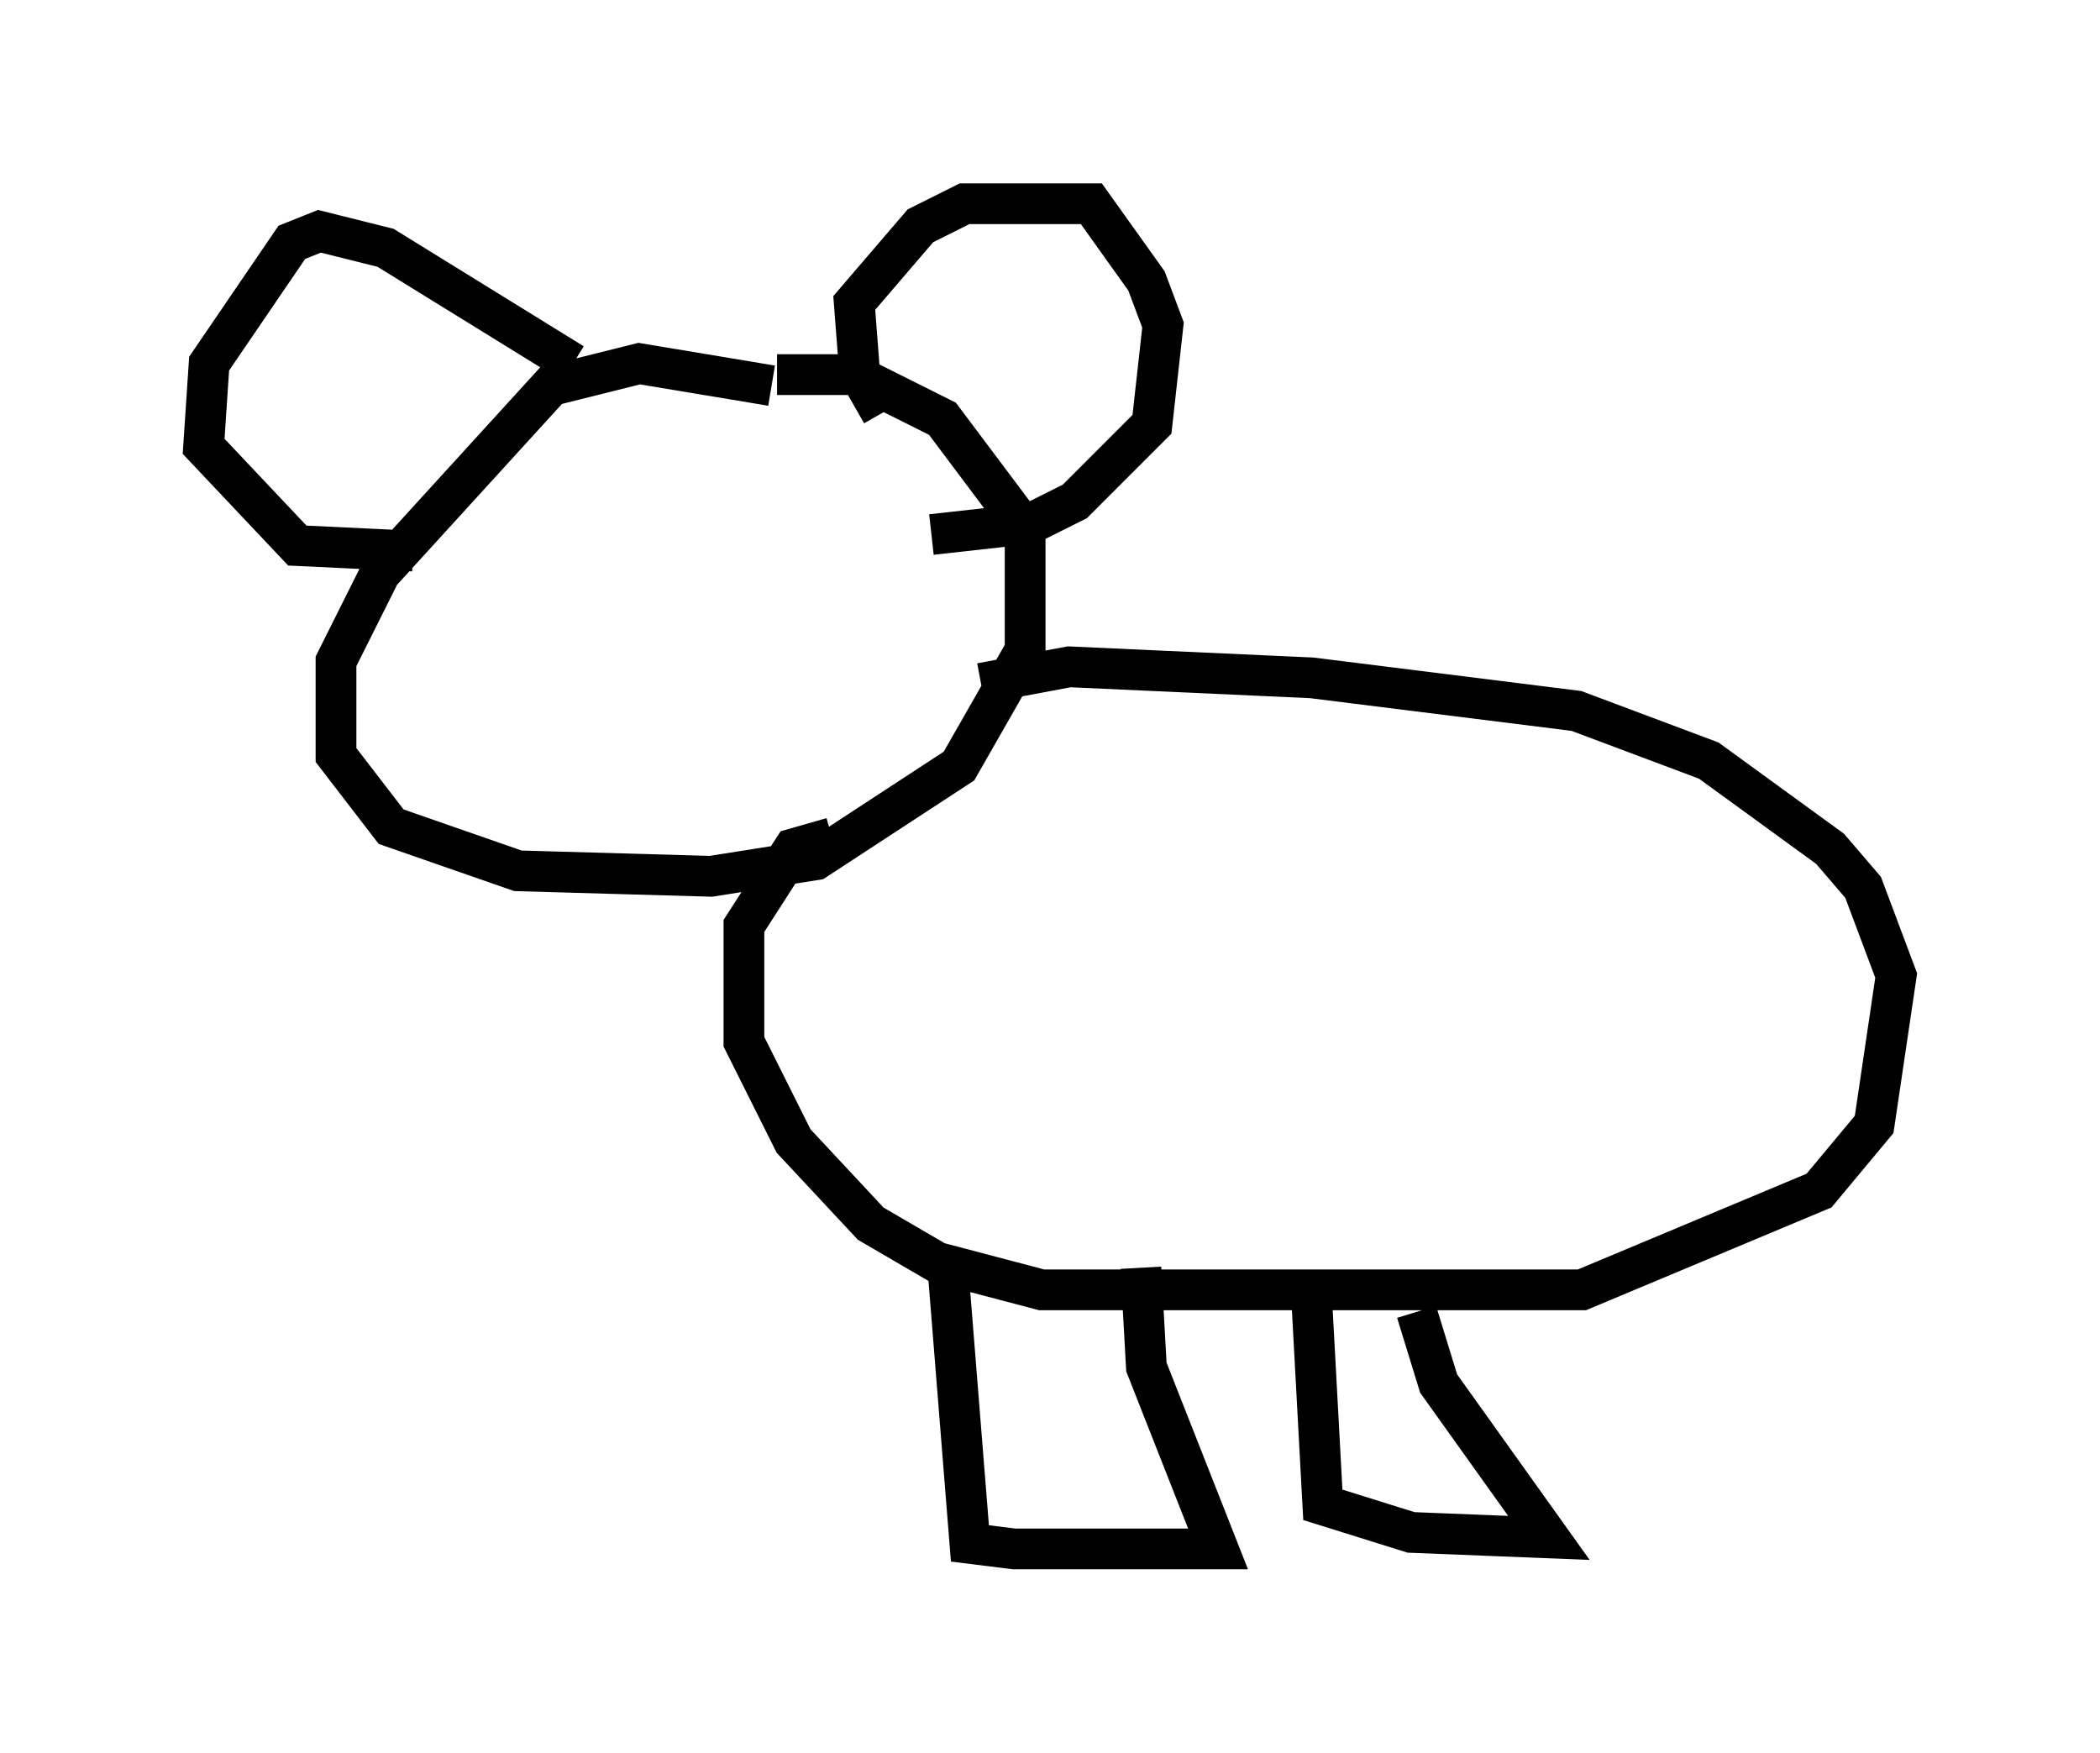 <?xml version="1.0" encoding="utf-8" ?>
<svg baseProfile="full" height="43.017" version="1.1" width="51.542" xmlns="http://www.w3.org/2000/svg" xmlns:ev="http://www.w3.org/2001/xml-events" xmlns:xlink="http://www.w3.org/1999/xlink"><defs /><rect fill="white" height="43.017" width="51.542" x="0" y="0" /><path d="M22.321, 11.225 m-3.383, -1.759 l-3.248, -0.541 -2.165, 0.541 l-4.195, 4.601 -1.083, 2.165 l0.0, 2.3 1.353, 1.759 l3.112, 1.083 4.736, 0.135 l2.571, -0.406 3.518, -2.3 l1.624, -2.842 0.0, -2.977 l-2.03, -2.706 -2.165, -1.083 l-1.894, 0.0 m2.571, 0.947 l-0.541, -0.947 -0.135, -1.759 l1.624, -1.894 1.083, -0.541 l3.112, 0.0 1.353, 1.894 l0.406, 1.083 -0.271, 2.436 l-1.894, 1.894 -1.083, 0.541 l-2.436, 0.271 m-8.796, -4.195 l-4.601, -2.842 -1.624, -0.406 l-0.677, 0.271 -2.03, 2.977 l-0.135, 2.03 2.3, 2.436 l2.842, 0.135 m10.284, 7.036 l-0.947, 0.271 -1.218, 1.894 l0.0, 2.842 1.218, 2.436 l1.894, 2.03 1.624, 0.947 l2.571, 0.677 13.261, 0.0 l5.819, -2.436 1.353, -1.624 l0.541, -3.654 -0.812, -2.165 l-0.812, -0.947 -2.977, -2.165 l-3.248, -1.218 -6.495, -0.812 l-5.954, -0.271 -2.165, 0.406 m-0.812, 14.344 l0.541, 6.766 1.083, 0.135 l5.007, 0.0 -1.759, -4.465 l-0.135, -2.436 m4.195, 0.812 l0.271, 5.007 2.165, 0.677 l3.383, 0.135 -2.706, -3.789 l-0.541, -1.759 " fill="none" stroke="black" stroke-width="1" /></svg>